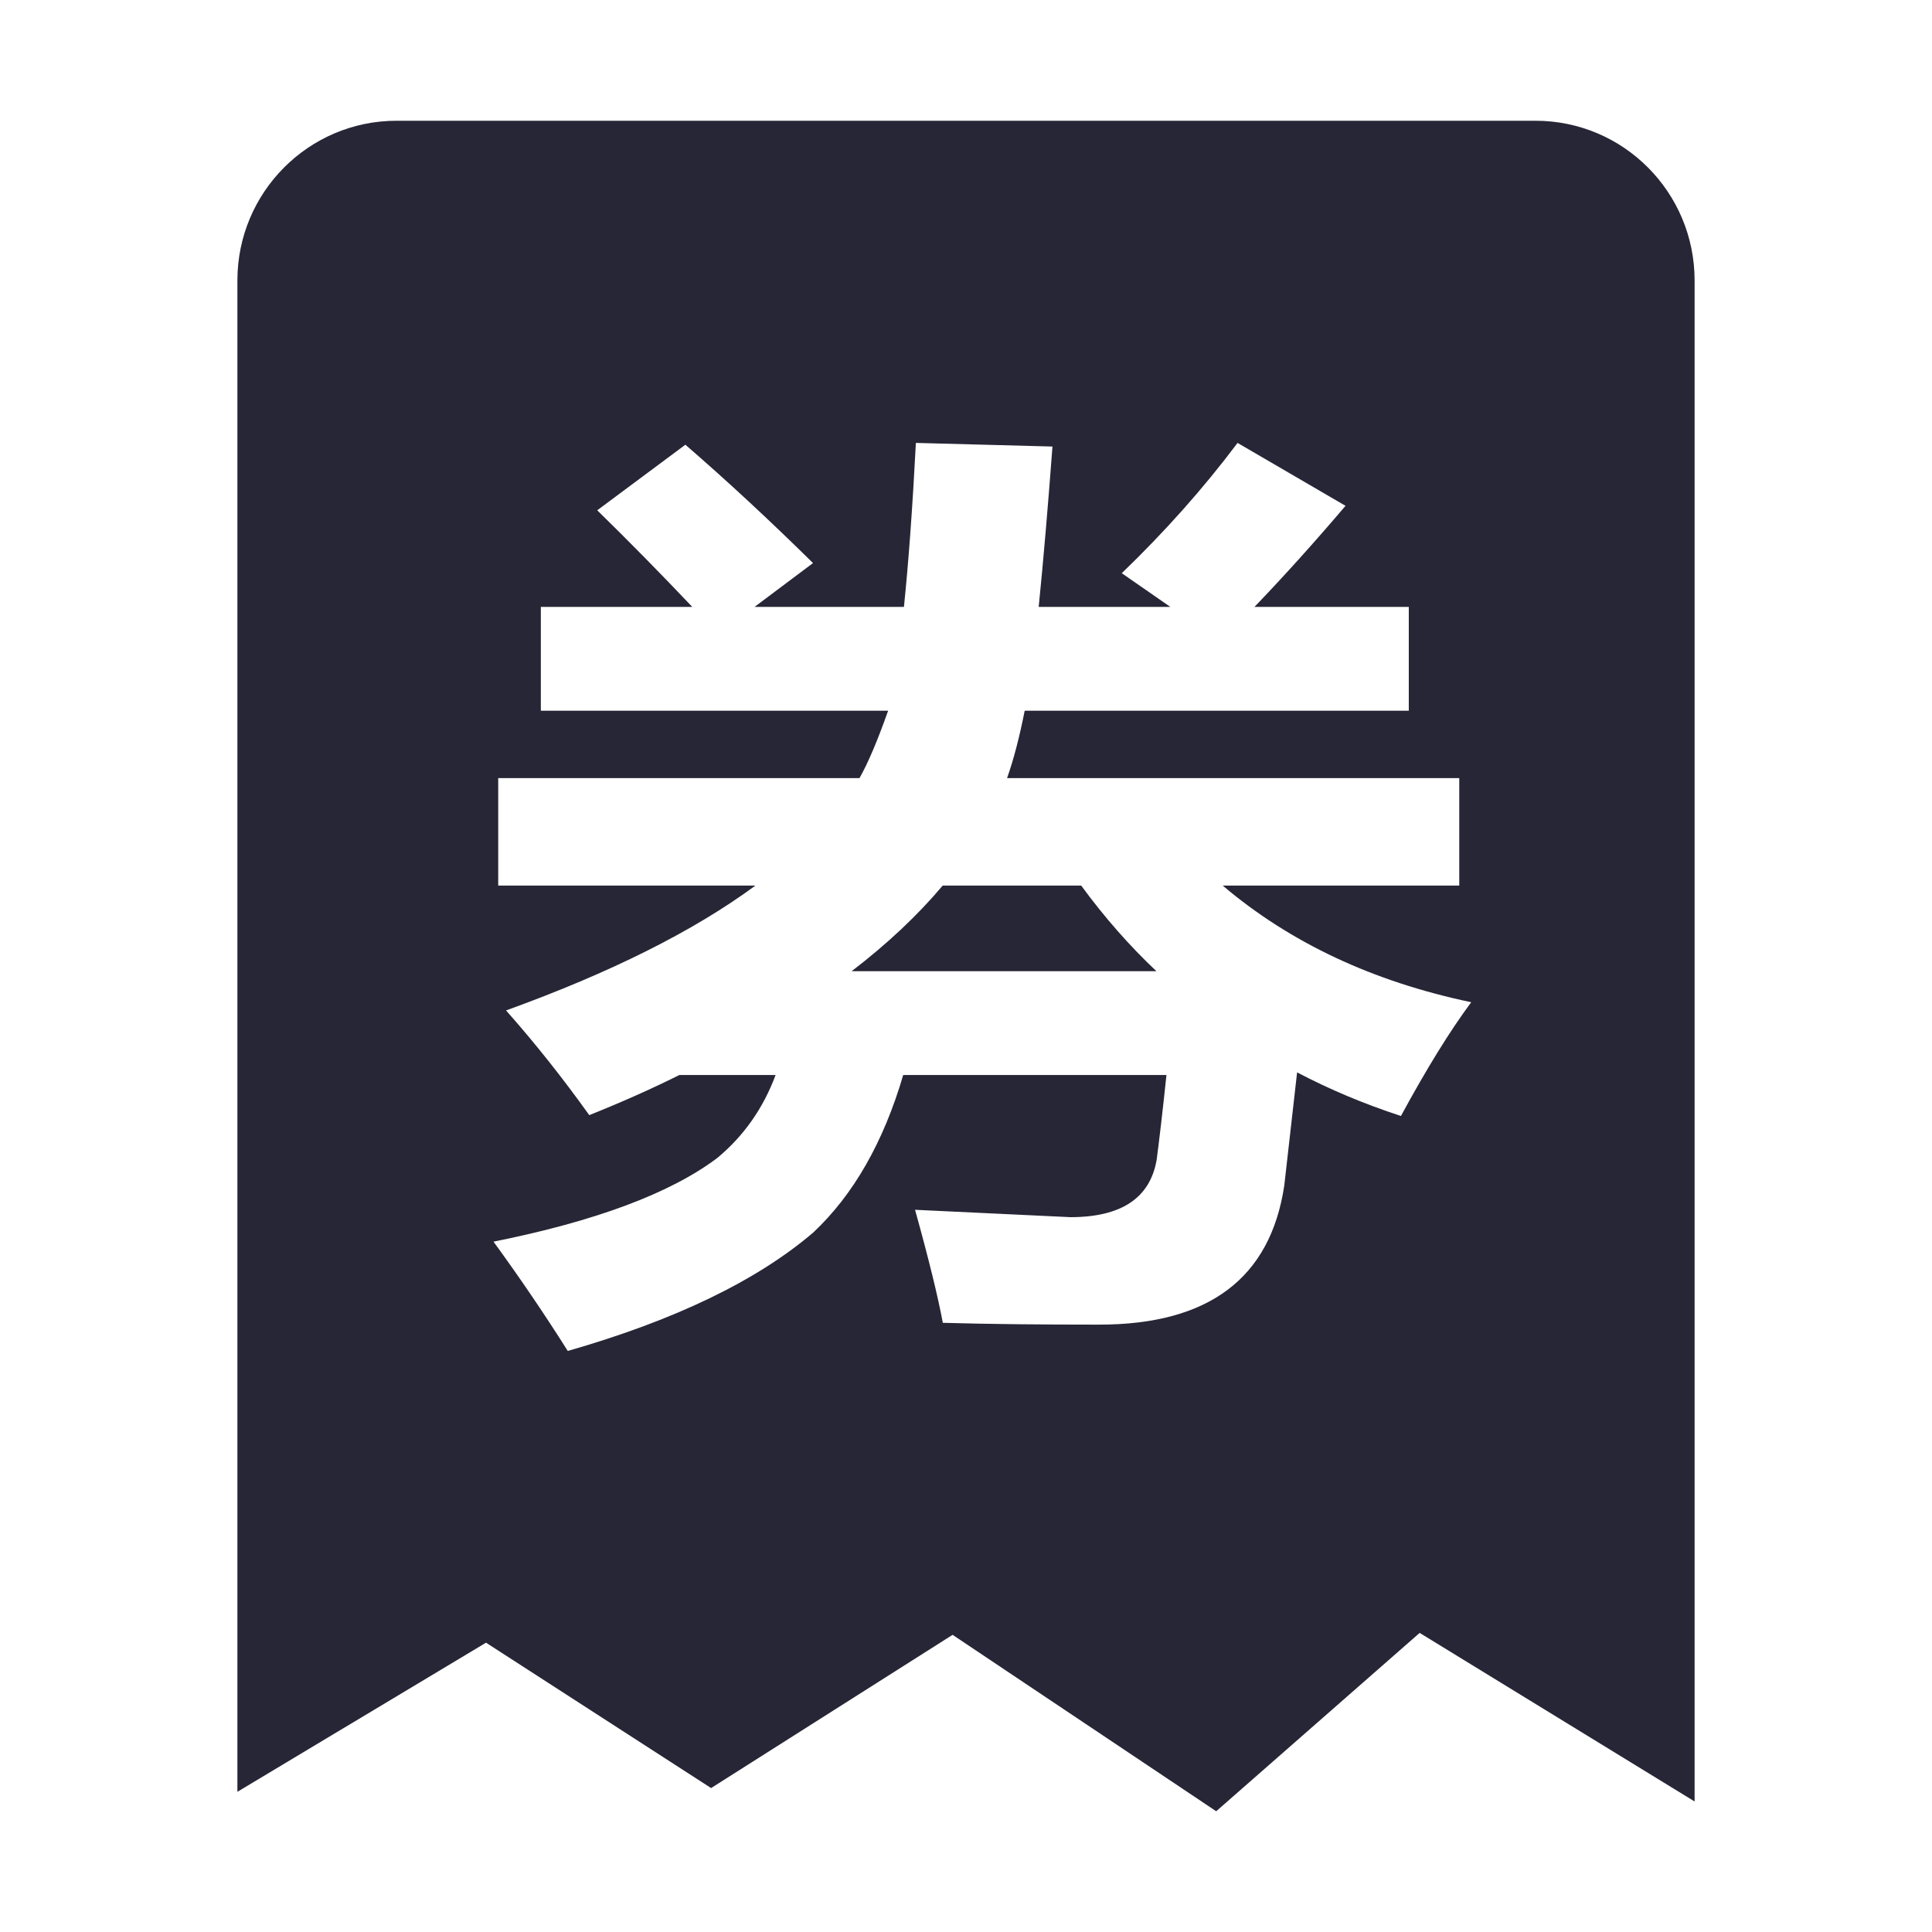 <?xml version="1.0" encoding="utf-8"?>
<!DOCTYPE svg PUBLIC "-//W3C//DTD SVG 1.1//EN" "http://www.w3.org/Graphics/SVG/1.1/DTD/svg11.dtd">
<svg version="1.1" id="图形" xmlns="http://www.w3.org/2000/svg" xmlns:xlink="http://www.w3.org/1999/xlink" x="0px" y="0px" width="1024px" height="1024px" viewBox="0 0 1024 1024" enable-background="new 0 0 1024 1024" xml:space="preserve">
  <path fill="#272636" d="M499.648 342.624C486.336 326.816 470.272 311.712 451.392 297.248l161.536 0C598.656 310.688 585.344 325.856 573.056 342.624L499.648 342.624zM813.824 748 210.176 748C163.648 748 125.824 710.112 125.824 663.328l0-801.024 131.776 79.04 119.296-77.056 128 81.216L644.608-148l107.84 94.528 145.728-89.344L898.176 663.328C898.176 710.112 860.416 748 813.824 748zM742.528 220.512c-19.648 6.4-37.952 14.144-55.04 23.104-2.496-22.208-4.736-42.112-6.784-59.904-7.36-49.216-40.064-73.792-98.112-73.792-30.464 0-58.048 0.256-82.88 0.96-2.496 13.504-7.36 33.472-14.72 59.904l82.368-3.904c26.944 0 42.176 10.112 45.696 30.4 1.344 10.304 3.136 25.28 5.184 44.928l-139.52 0c-10.496-35.712-26.432-63.552-47.744-83.52-29.76-25.408-73.088-46.4-130.048-62.72-12.608 19.968-25.728 39.232-39.36 57.92 54.208 10.88 93.76 25.664 118.592 44.352 14.016 11.648 24.32 26.24 30.912 43.968L360.064 242.208C345.024 234.72 329.152 227.68 312.32 220.96 298.304 240.544 283.648 259.04 268.224 276.448c55.232 19.968 99.328 41.984 132.16 66.176L264.064 342.624l0 56.96 191.488 0c4.544 8 9.6 19.968 15.168 35.712L286.656 435.296l0 55.04 80.256 0c-16.448 17.344-33.216 34.432-50.368 51.2l46.72 34.752c22.336-19.328 44.864-40.256 67.648-62.72L399.936 490.336l79.168 0c2.432 23.488 4.544 52.48 6.336 86.912l72.384-1.92C555.392 542.752 552.96 514.464 550.528 490.336l69.76 0L594.56 508.192c22.72 21.888 43.2 44.864 61.376 69.056l57.216-33.344c-16.448-19.328-32.512-37.184-48.256-53.568l81.792 0 0-55.04L543.104 435.296C540.352 421.408 537.28 409.504 533.76 399.584l239.68 0 0-56.96-125.376 0c35.712-30.272 79.552-50.88 131.712-61.824C768.512 265.632 756.096 245.536 742.528 220.512z" transform="translate(0, 812) scale(1, -1)"/>
</svg>
